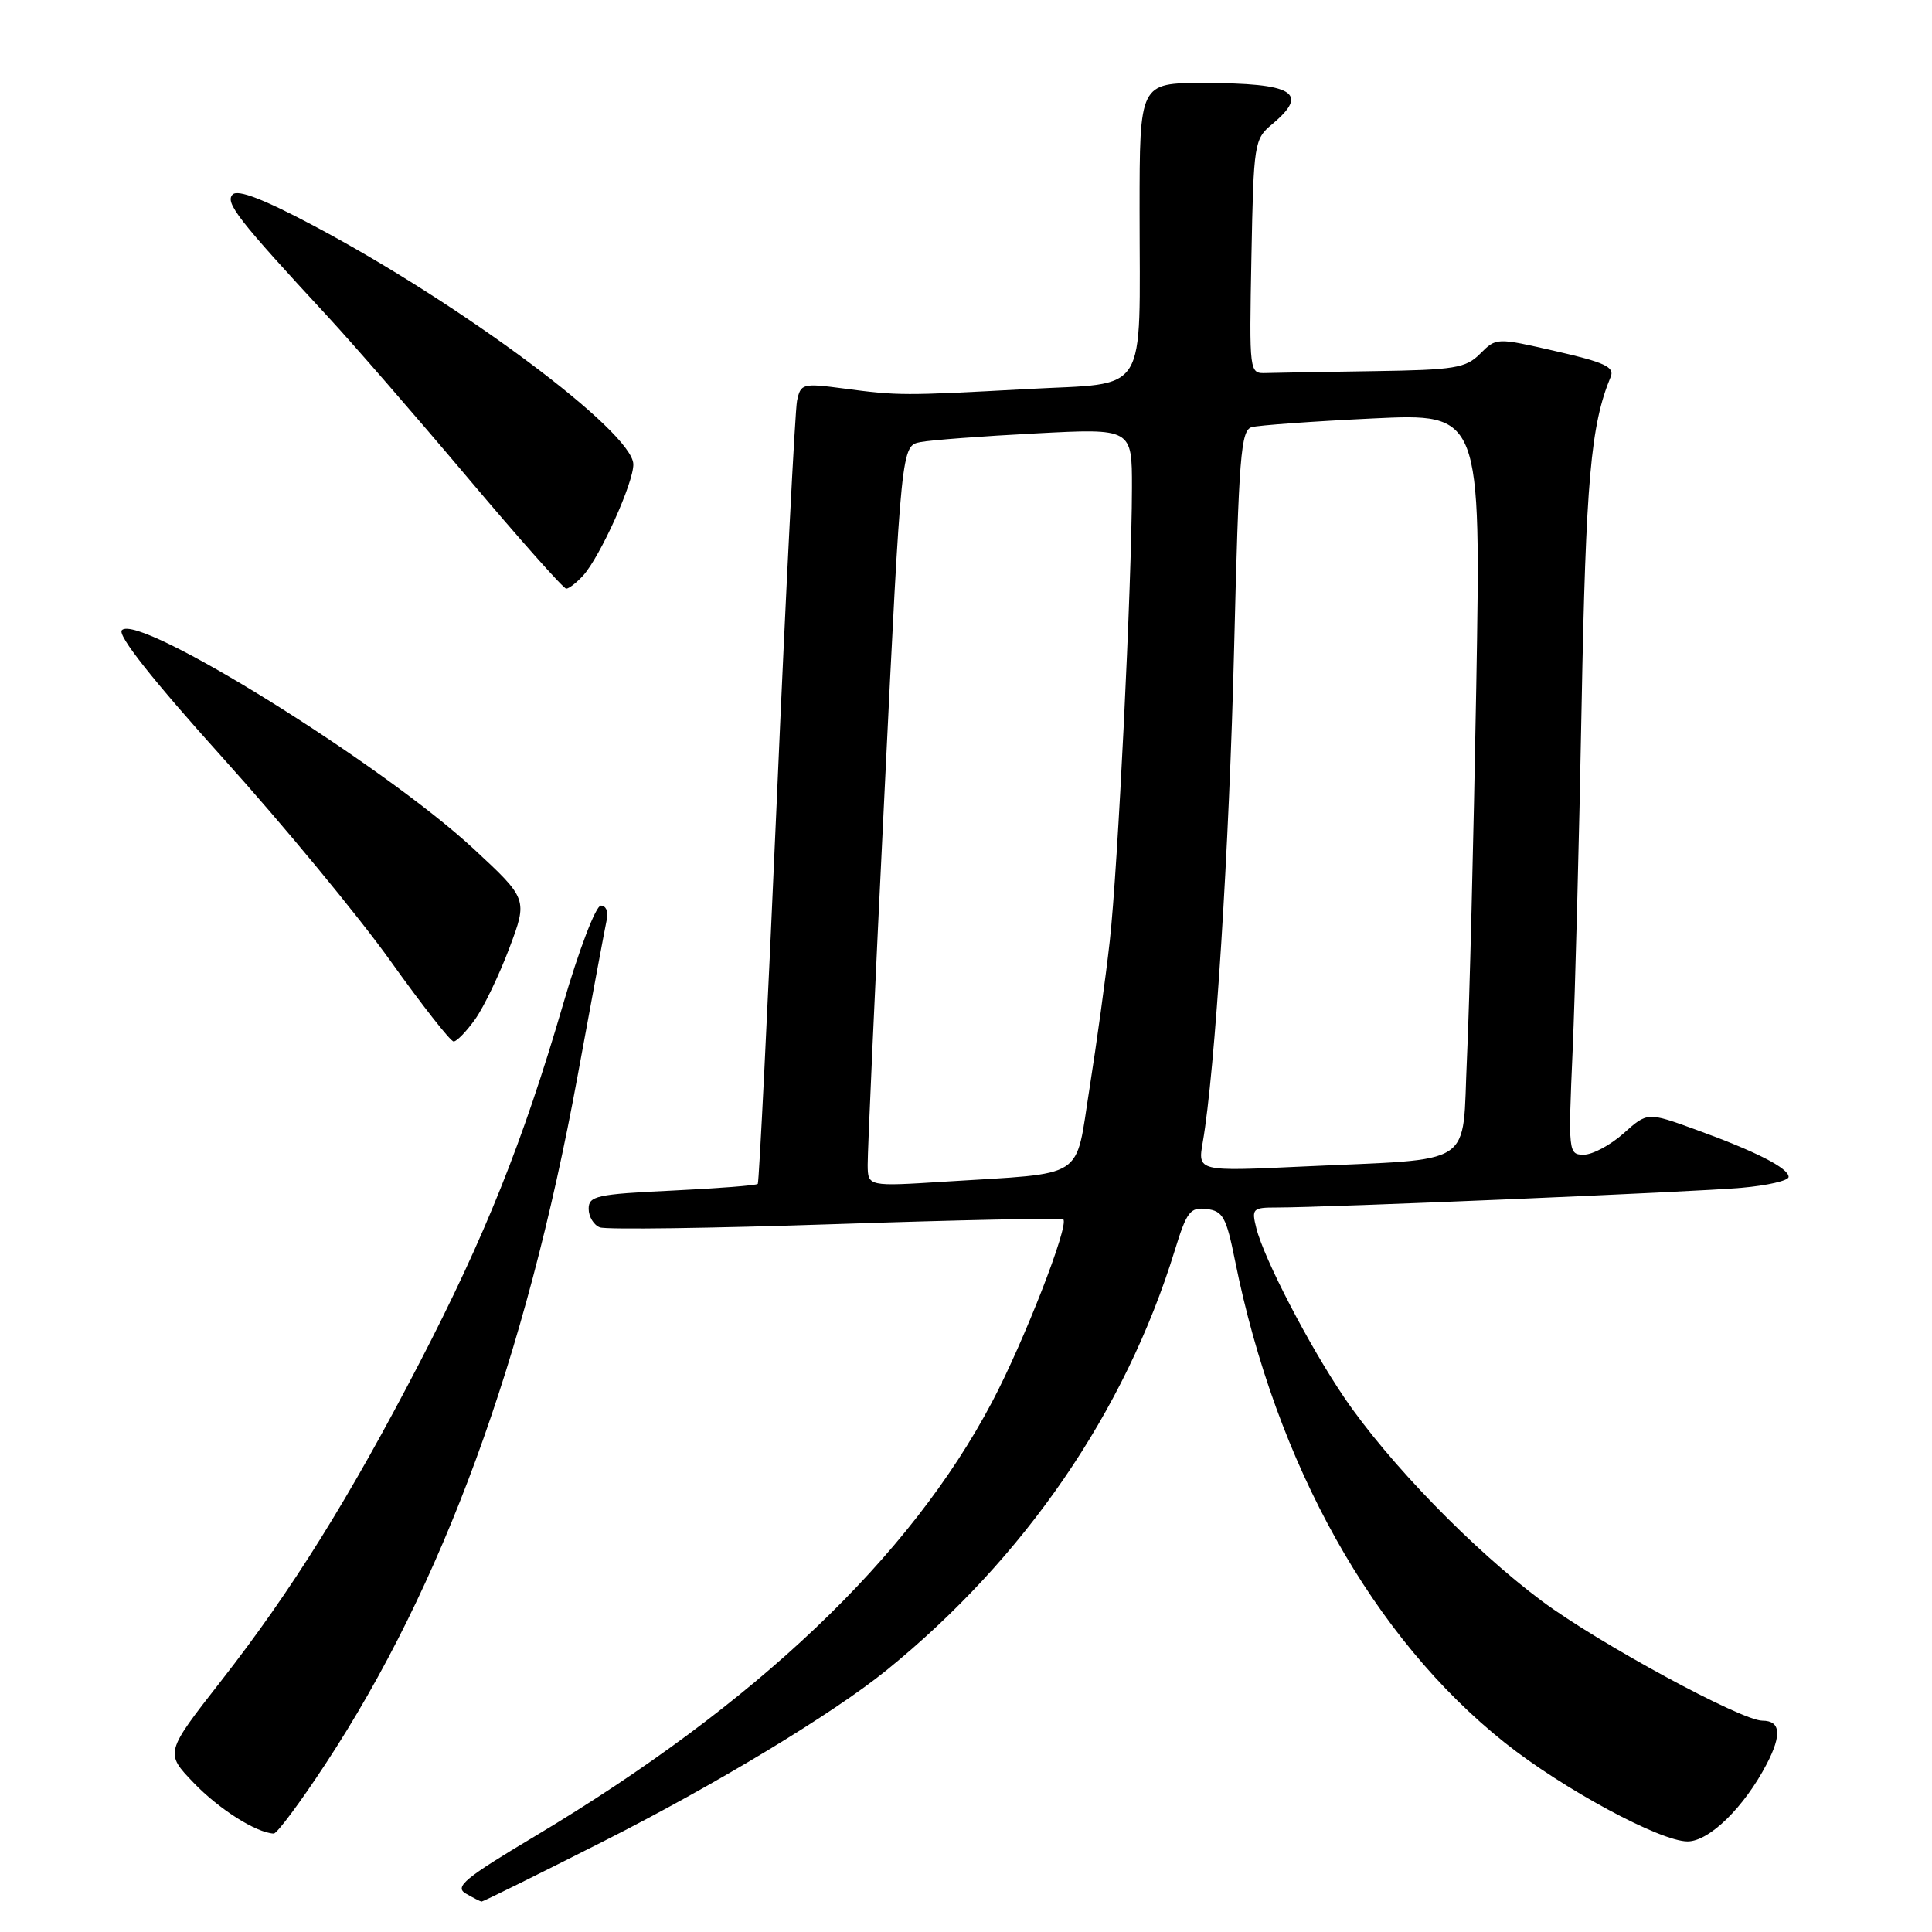 <?xml version="1.0" encoding="UTF-8" standalone="no"?>
<!DOCTYPE svg PUBLIC "-//W3C//DTD SVG 1.1//EN" "http://www.w3.org/Graphics/SVG/1.1/DTD/svg11.dtd" >
<svg xmlns="http://www.w3.org/2000/svg" xmlns:xlink="http://www.w3.org/1999/xlink" version="1.1" viewBox="0 0 256 256">
 <g >
 <path fill="currentColor"
d=" M 79.99 243.97 C 94.77 236.50 110.45 227.02 117.50 221.29 C 135.77 206.46 149.07 187.08 155.66 165.70 C 157.25 160.53 157.70 159.94 159.89 160.20 C 162.04 160.46 162.49 161.28 163.64 167.00 C 169.08 194.07 181.92 217.01 199.41 230.93 C 207.09 237.04 219.98 244.00 223.61 244.00 C 226.49 244.00 231.13 239.45 234.11 233.72 C 236.12 229.85 235.93 228.00 233.53 228.00 C 230.74 228.00 211.81 217.73 204.30 212.14 C 195.20 205.36 183.98 193.81 178.12 185.18 C 173.46 178.31 167.50 166.83 166.47 162.74 C 165.82 160.16 165.98 160.00 169.14 160.00 C 175.68 160.01 224.59 157.94 230.75 157.39 C 234.19 157.09 237.00 156.44 237.00 155.95 C 237.00 154.78 232.67 152.57 224.70 149.68 C 218.29 147.35 218.29 147.35 215.13 150.18 C 213.39 151.73 211.02 153.00 209.87 153.00 C 207.82 153.00 207.79 152.74 208.38 139.25 C 208.71 131.69 209.25 111.10 209.57 93.50 C 210.13 63.67 210.78 56.30 213.43 49.92 C 213.96 48.64 212.61 48.01 206.17 46.54 C 198.27 44.73 198.27 44.73 196.13 46.87 C 194.22 48.78 192.78 49.02 182.00 49.18 C 175.40 49.28 168.99 49.39 167.76 49.43 C 165.53 49.50 165.53 49.48 165.82 34.00 C 166.11 18.96 166.19 18.44 168.56 16.46 C 173.57 12.28 171.43 11.00 159.42 11.00 C 151.00 11.00 151.00 11.00 151.00 27.88 C 151.00 52.89 152.39 50.66 136.14 51.55 C 119.73 52.44 119.02 52.44 111.80 51.48 C 106.33 50.76 106.09 50.83 105.61 53.12 C 105.35 54.43 104.13 78.22 102.93 106.00 C 101.72 133.78 100.58 156.67 100.41 156.87 C 100.24 157.07 95.13 157.47 89.05 157.76 C 79.07 158.23 78.00 158.47 78.00 160.17 C 78.00 161.21 78.67 162.32 79.48 162.63 C 80.30 162.95 94.36 162.75 110.73 162.20 C 127.11 161.65 140.68 161.37 140.89 161.57 C 141.69 162.34 135.67 177.79 131.47 185.74 C 120.58 206.40 100.17 225.80 70.95 243.27 C 61.57 248.87 60.19 250.01 61.71 250.90 C 62.69 251.47 63.64 251.95 63.81 251.97 C 63.98 251.99 71.26 248.39 79.99 243.97 Z  M 43.12 233.75 C 58.62 210.19 69.67 180.04 76.53 142.60 C 78.46 132.09 80.21 122.71 80.42 121.75 C 80.64 120.79 80.28 120.00 79.62 120.00 C 78.95 120.00 76.73 125.80 74.56 133.25 C 69.31 151.23 64.25 163.88 55.63 180.50 C 46.30 198.50 38.65 210.76 29.32 222.70 C 21.85 232.26 21.85 232.26 25.67 236.24 C 29.02 239.73 33.93 242.84 36.27 242.96 C 36.69 242.98 39.78 238.84 43.12 233.75 Z  M 62.95 135.07 C 64.10 133.46 66.14 129.21 67.49 125.63 C 69.93 119.13 69.93 119.13 62.72 112.44 C 50.58 101.21 18.38 81.19 16.15 83.50 C 15.52 84.15 20.18 90.05 29.59 100.50 C 37.52 109.30 47.45 121.34 51.68 127.25 C 55.90 133.16 59.69 138.00 60.11 138.00 C 60.52 138.00 61.80 136.68 62.95 135.07 Z  M 77.28 76.25 C 79.54 73.74 83.99 63.87 83.92 61.50 C 83.79 57.20 61.26 40.37 41.68 29.97 C 34.99 26.41 31.53 25.07 30.83 25.77 C 29.77 26.83 31.55 29.11 43.48 42.00 C 46.79 45.58 55.09 55.14 61.93 63.25 C 68.77 71.36 74.66 78.00 75.03 78.00 C 75.39 78.00 76.40 77.21 77.28 76.25 Z  M 114.97 154.36 C 114.95 152.79 115.94 130.70 117.19 105.28 C 119.44 59.06 119.44 59.06 121.97 58.58 C 123.36 58.31 130.24 57.79 137.25 57.43 C 150.00 56.76 150.00 56.76 149.99 64.63 C 149.97 77.37 148.12 115.15 147.05 124.69 C 146.51 129.54 145.30 138.31 144.37 144.19 C 142.41 156.51 144.17 155.37 125.25 156.57 C 115.00 157.22 115.00 157.22 114.97 154.36 Z  M 159.37 151.36 C 161.00 142.02 162.89 112.25 163.53 85.78 C 164.15 60.41 164.42 57.01 165.86 56.60 C 166.76 56.35 173.97 55.83 181.87 55.45 C 196.24 54.76 196.24 54.76 195.61 91.13 C 195.26 111.13 194.71 133.21 194.38 140.18 C 193.69 154.94 195.91 153.47 172.60 154.57 C 158.70 155.22 158.70 155.22 159.37 151.36 Z "/>
</g>
</svg>